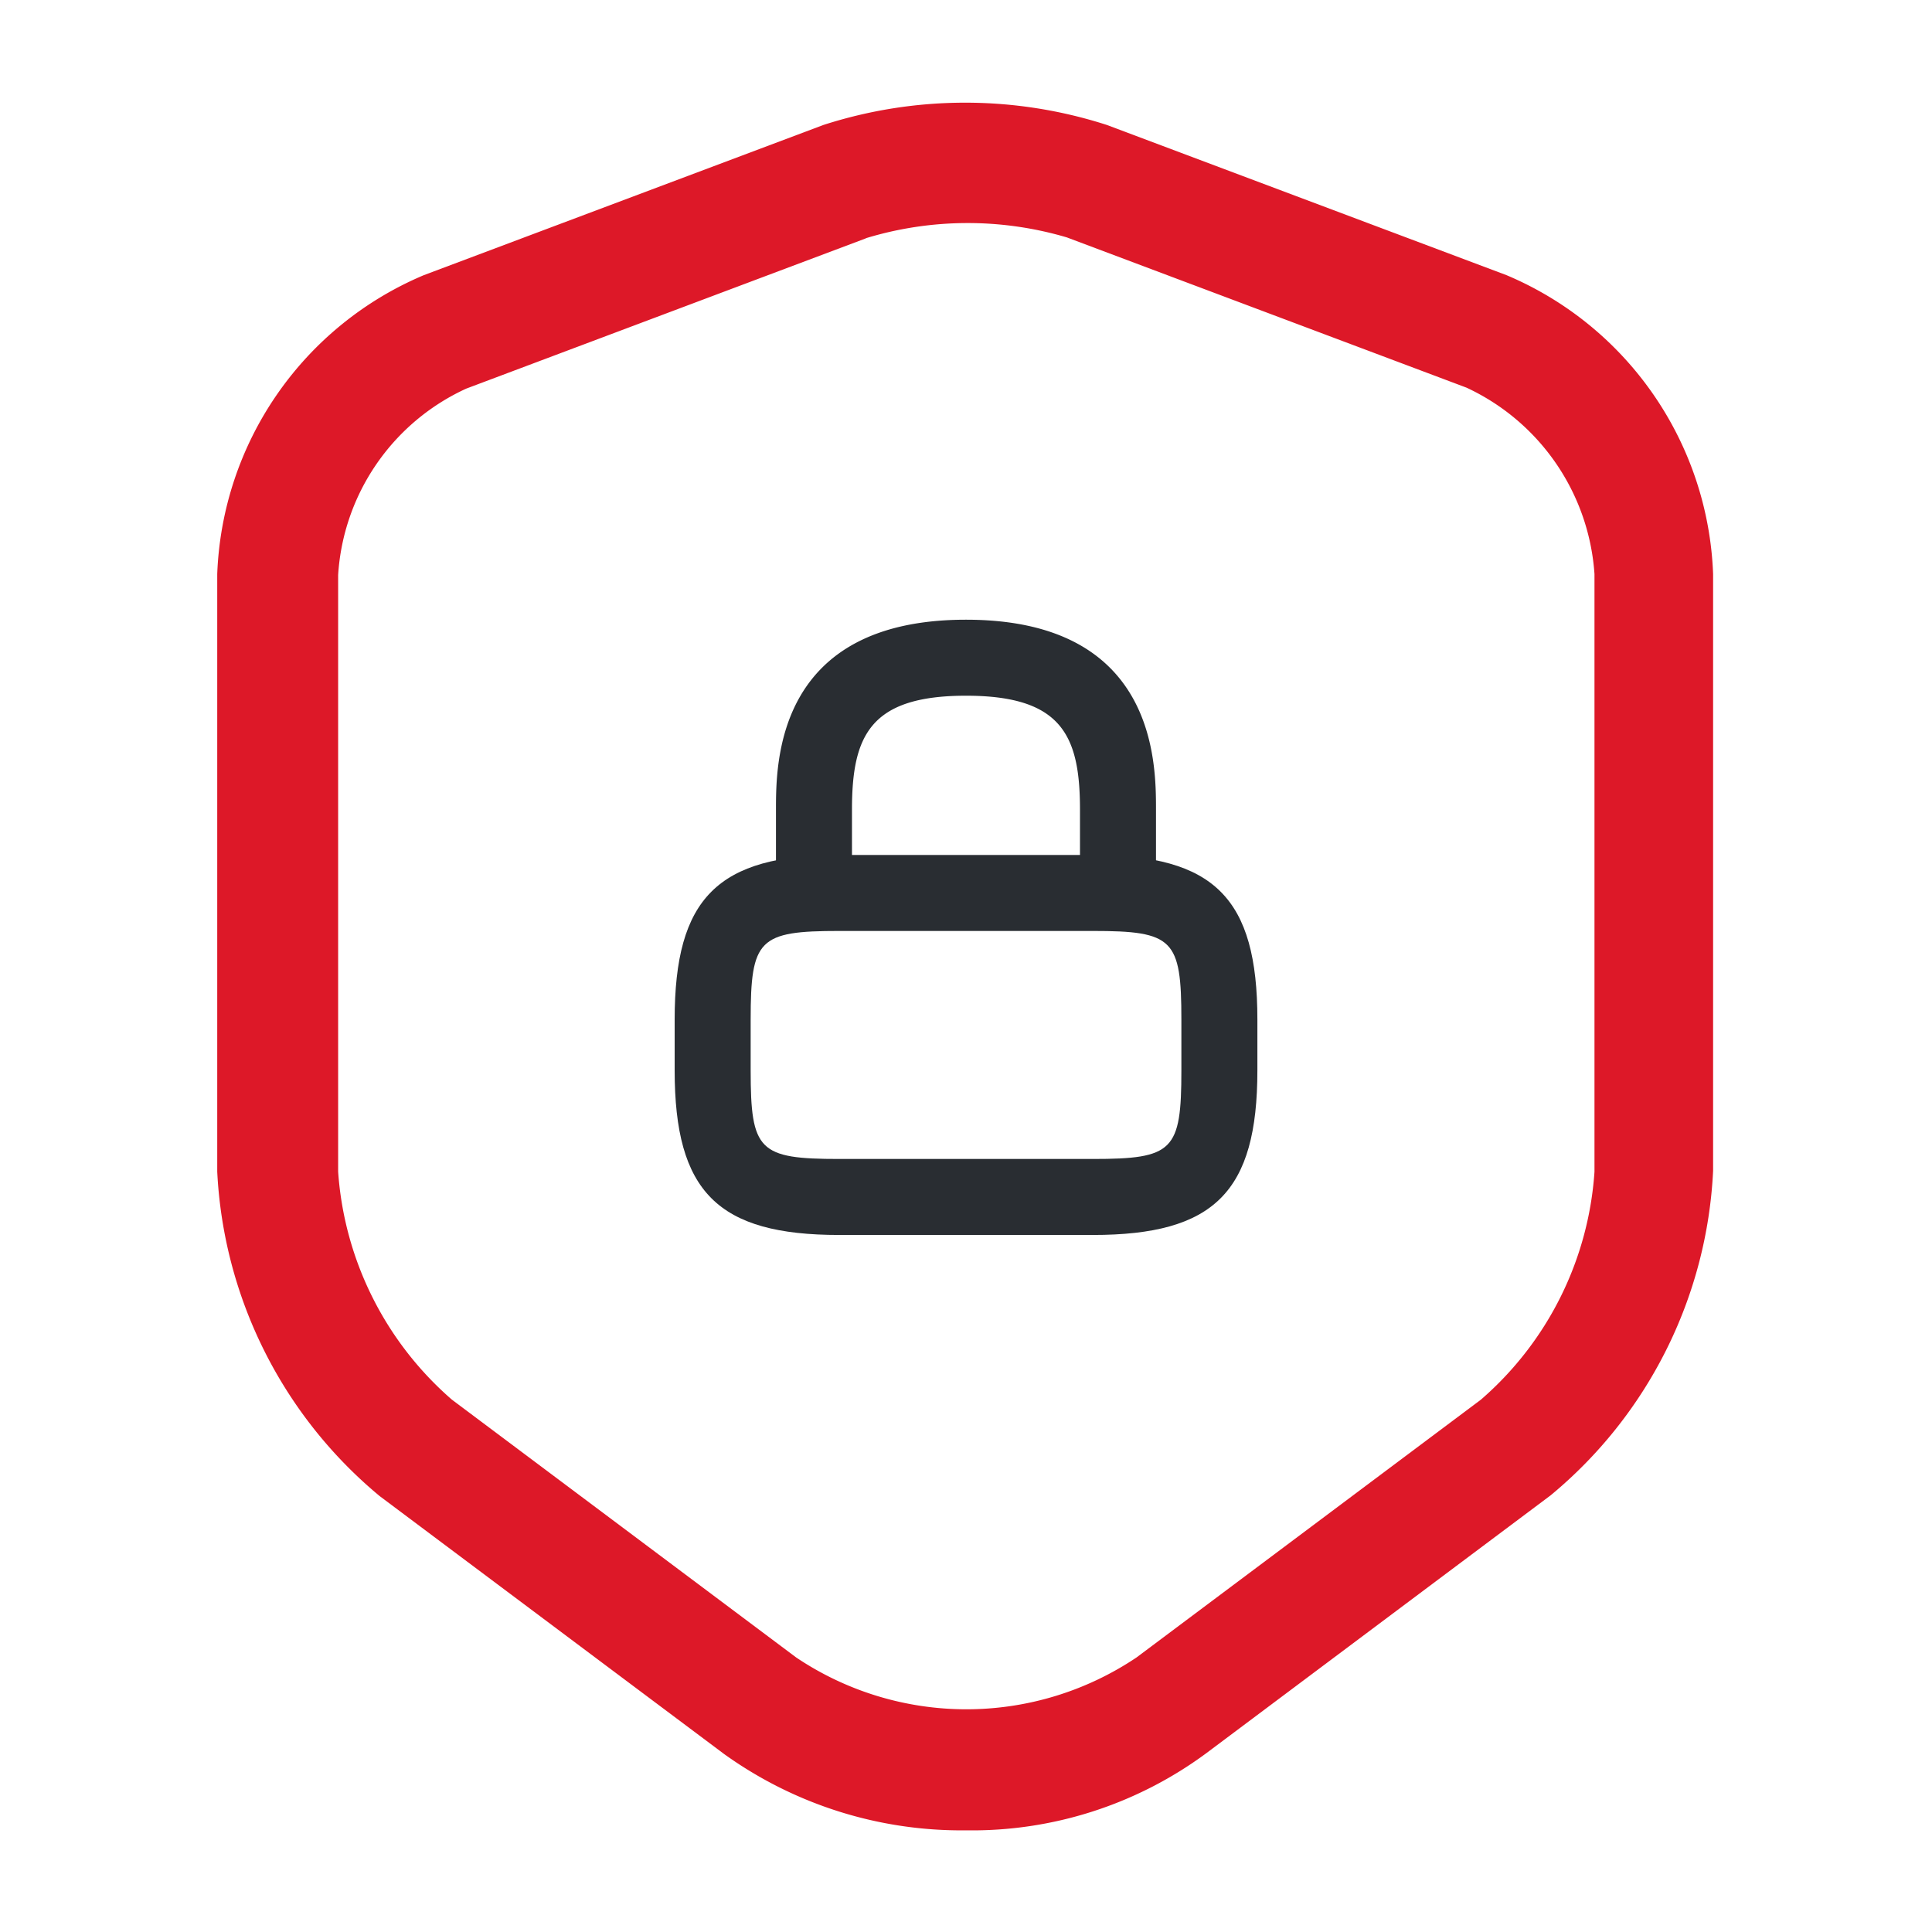 <svg xmlns="http://www.w3.org/2000/svg" width="50" height="50" viewBox="0 0 50 50">
  <g id="confidentiality" transform="translate(-487 -293)">
    <g id="vuesax_outline_shield" data-name="vuesax/outline/shield" transform="translate(487 293)">
      <g id="shield">
        <path id="Vector" d="M19.377,44.712a10.526,10.526,0,0,1-6.259-1.975L4.207,36.064A11.661,11.661,0,0,1,0,27.665V12.2A8.749,8.749,0,0,1,5.347,4.464L15.688.577a11.951,11.951,0,0,1,7.336,0L33.366,4.464A8.749,8.749,0,0,1,38.713,12.2V27.644a11.624,11.624,0,0,1-4.207,8.4l-8.911,6.673A10.2,10.2,0,0,1,19.377,44.712Zm-2.591-41.2L6.445,7.4a5.7,5.7,0,0,0-3.316,4.823V27.665a8.6,8.6,0,0,0,2.943,5.9l8.911,6.673a7.9,7.9,0,0,0,8.808,0L32.7,33.569a8.563,8.563,0,0,0,2.943-5.9V12.2A5.749,5.749,0,0,0,32.33,7.375L21.988,3.487A9.045,9.045,0,0,0,16.787,3.508Z" transform="translate(5.622 2.657)" fill="#dd1828"/>
        <path id="Vector-2" data-name="Vector" d="M0,0H50V50H0Z" fill="none" opacity="0"/>
      </g>
    </g>
    <path id="Vector-3" data-name="Vector" d="M8.852,7.212a.991.991,0,0,1-.984-.984V4.918C7.868,3,7.4,1.967,4.918,1.967S1.967,3,1.967,4.918V6.229a.991.991,0,0,1-.984.984A.991.991,0,0,1,0,6.229V4.918C0,3.7,0,0,4.918,0S9.835,3.7,9.835,4.918V6.229A.991.991,0,0,1,8.852,7.212Z" transform="translate(507.082 309.038)" fill="#292d32"/>
    <path id="Vector-4" data-name="Vector" d="M10.819,9.835H4.262C1.115,9.835,0,8.72,0,5.573V4.262C0,1.115,1.115,0,4.262,0h6.557c3.147,0,4.262,1.115,4.262,4.262V5.573C15.081,8.72,13.966,9.835,10.819,9.835ZM4.262,1.967c-2.085,0-2.295.21-2.295,2.295V5.573c0,2.085.21,2.295,2.295,2.295h6.557c2.085,0,2.295-.21,2.295-2.295V4.262c0-2.085-.21-2.295-2.295-2.295Z" transform="translate(504.46 315.126)" fill="#292d32"/>
  </g>
</svg>
